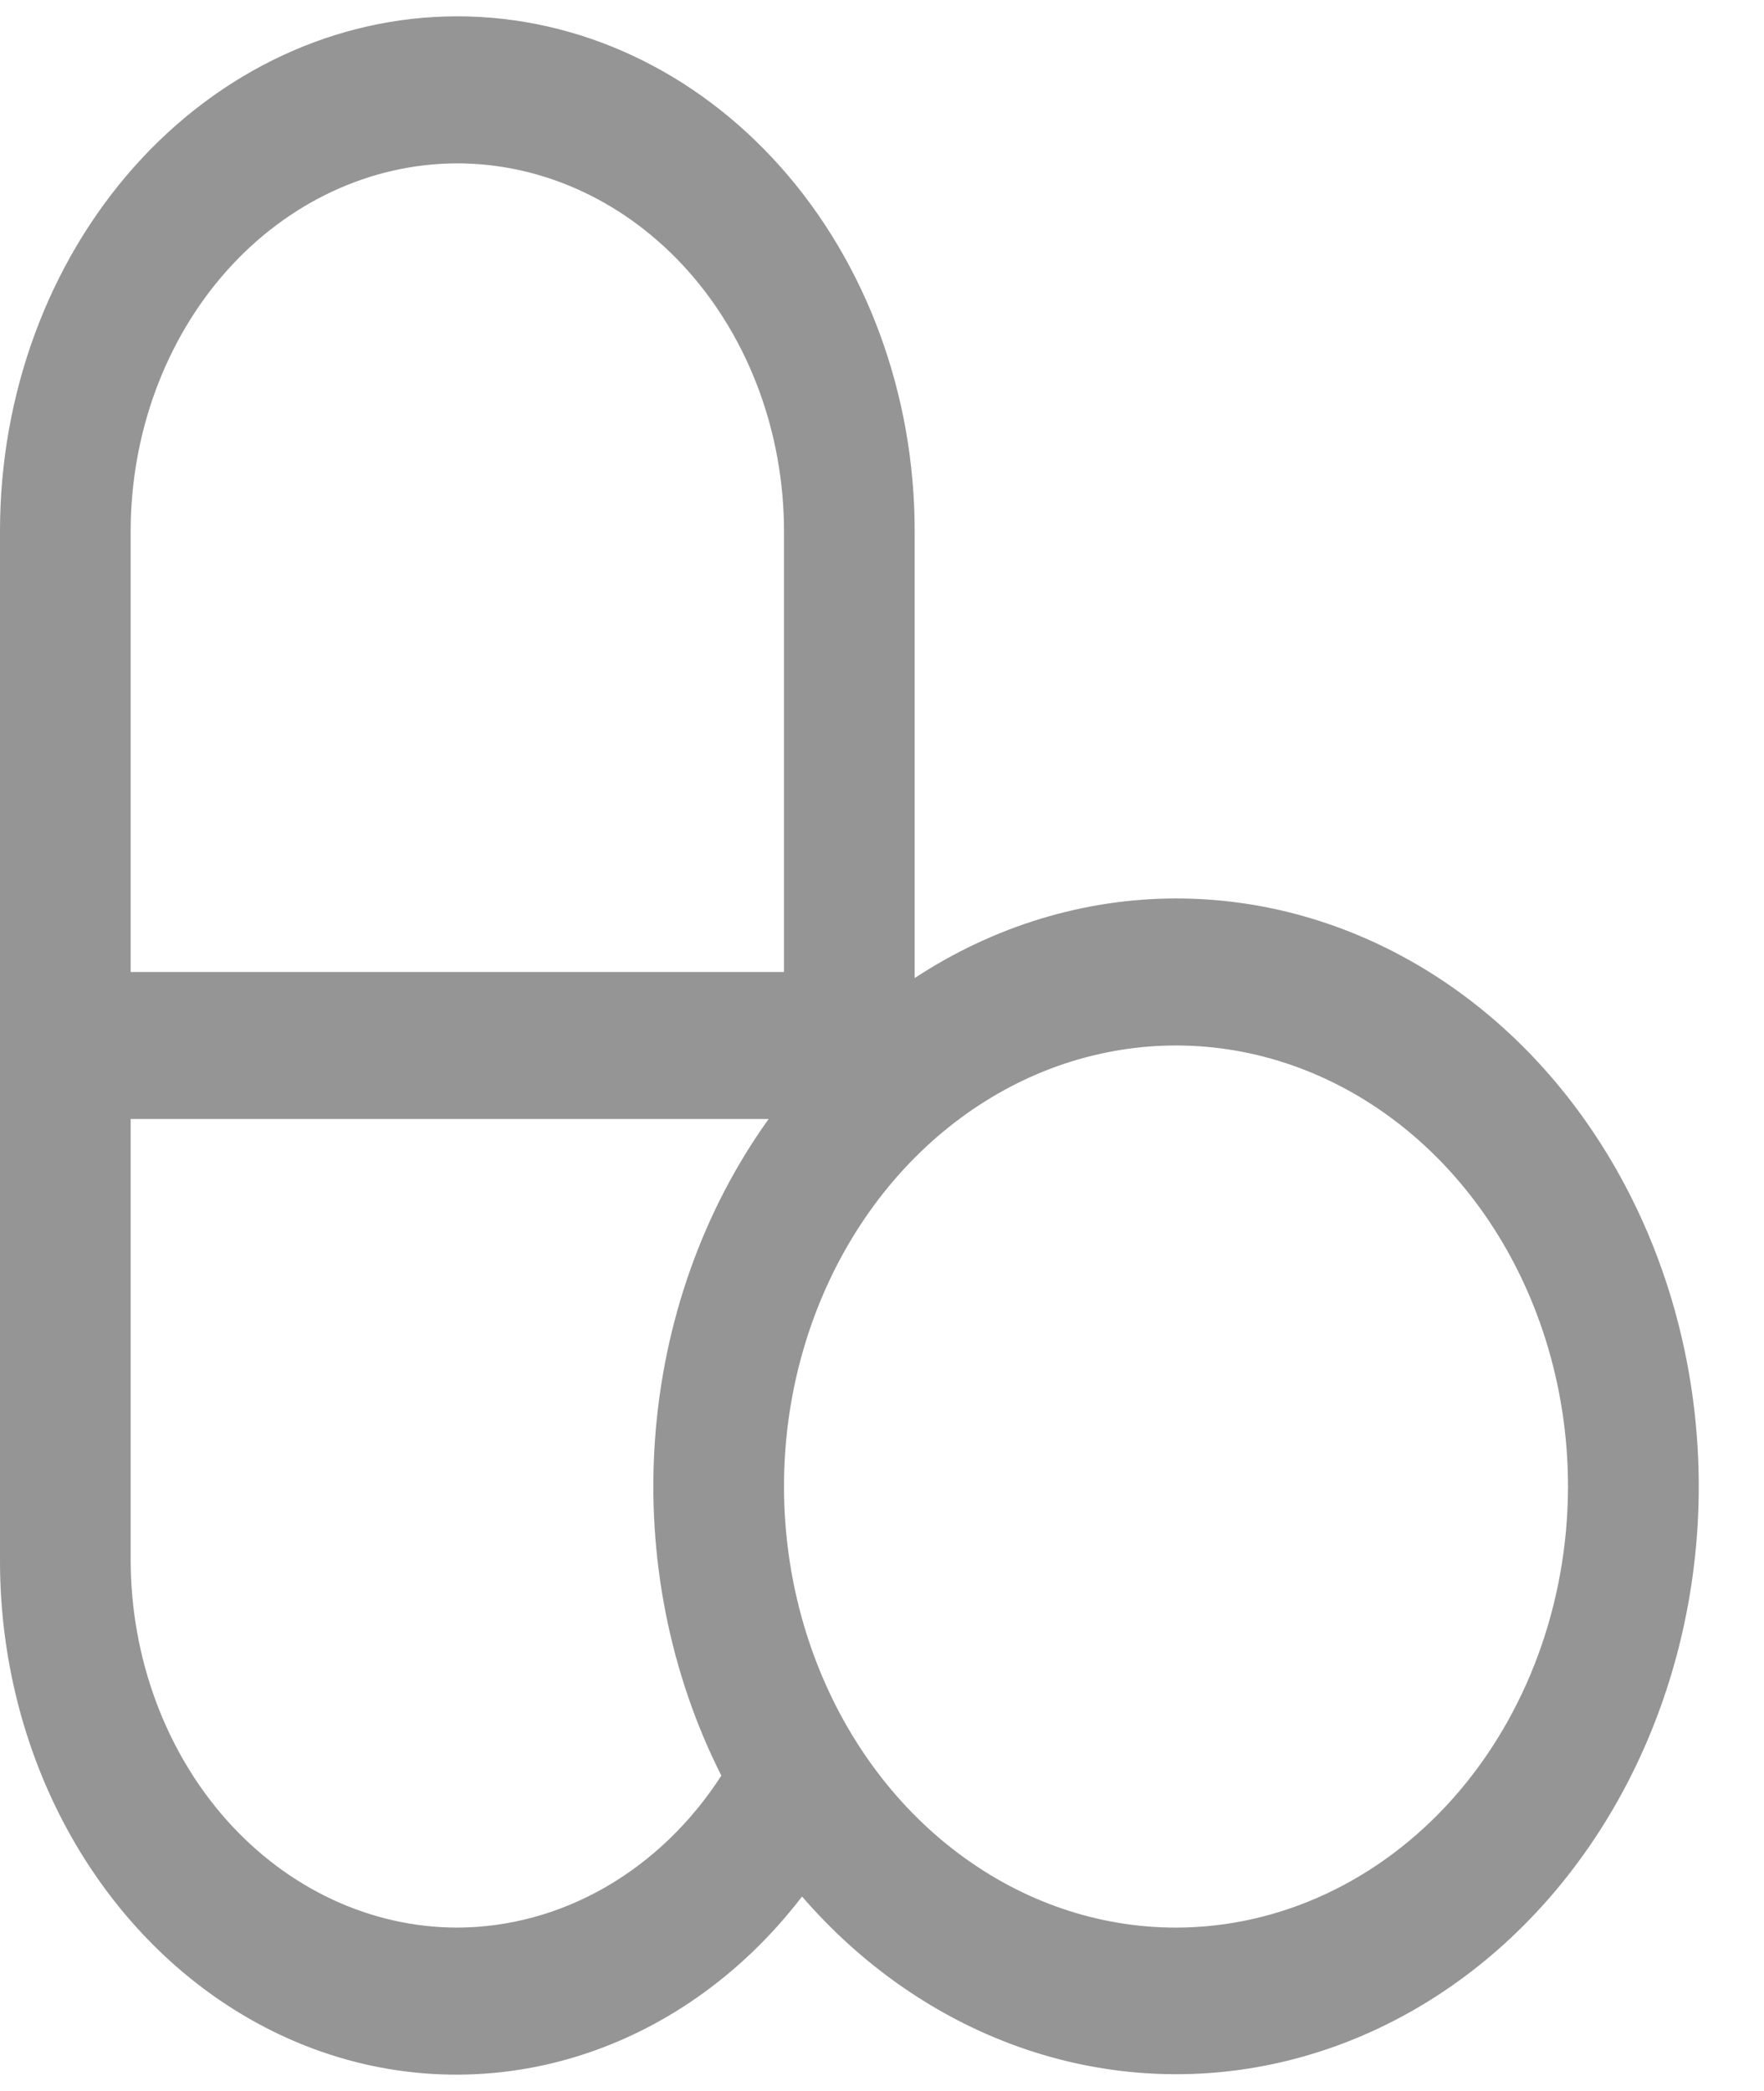 <svg width="27" height="32" viewBox="0 0 27 32" fill="none" xmlns="http://www.w3.org/2000/svg">
<path d="M18 13.75C16.594 13.751 15.214 14.171 14 14.968V8.125C14 6.036 13.262 4.033 11.95 2.557C10.637 1.08 8.857 0.25 7 0.25C5.144 0.25 3.363 1.08 2.05 2.557C0.738 4.033 1.42888e-05 6.036 1.42611e-05 8.125V23.875C-0.003 25.48 0.431 27.048 1.244 28.367C2.056 29.686 3.209 30.694 4.545 31.255C5.882 31.816 7.34 31.902 8.722 31.504C10.104 31.105 11.344 30.24 12.276 29.024C13.197 30.088 14.337 30.878 15.596 31.326C16.854 31.773 18.192 31.863 19.488 31.587C20.785 31.311 22.001 30.679 23.028 29.747C24.055 28.814 24.861 27.61 25.373 26.242C25.886 24.873 26.09 23.384 25.966 21.906C25.843 20.427 25.396 19.007 24.666 17.77C23.936 16.533 22.946 15.519 21.782 14.817C20.619 14.116 19.32 13.749 18 13.75ZM7 2.5C8.326 2.502 9.596 3.095 10.534 4.149C11.471 5.204 11.998 6.634 12 8.125V14.875H2V8.125C2.002 6.634 2.529 5.204 3.466 4.149C4.404 3.095 5.674 2.502 7 2.5ZM7 29.5C5.674 29.498 4.404 28.905 3.466 27.851C2.529 26.796 2.002 25.366 2 23.875V17.125H11.765C10.761 18.524 10.155 20.231 10.026 22.024C9.897 23.816 10.251 25.611 11.041 27.174C10.578 27.892 9.97 28.476 9.268 28.881C8.566 29.285 7.789 29.497 7 29.5ZM18 29.5C16.813 29.5 15.653 29.104 14.667 28.362C13.68 27.621 12.911 26.567 12.457 25.333C12.003 24.1 11.884 22.742 12.115 21.433C12.347 20.124 12.918 18.921 13.757 17.977C14.597 17.033 15.666 16.39 16.829 16.13C17.993 15.869 19.2 16.003 20.296 16.514C21.392 17.025 22.329 17.89 22.989 19C23.648 20.11 24 21.415 24 22.75C23.998 24.54 23.365 26.255 22.241 27.521C21.116 28.786 19.591 29.498 18 29.5Z" fill="#959595"/>
</svg>
